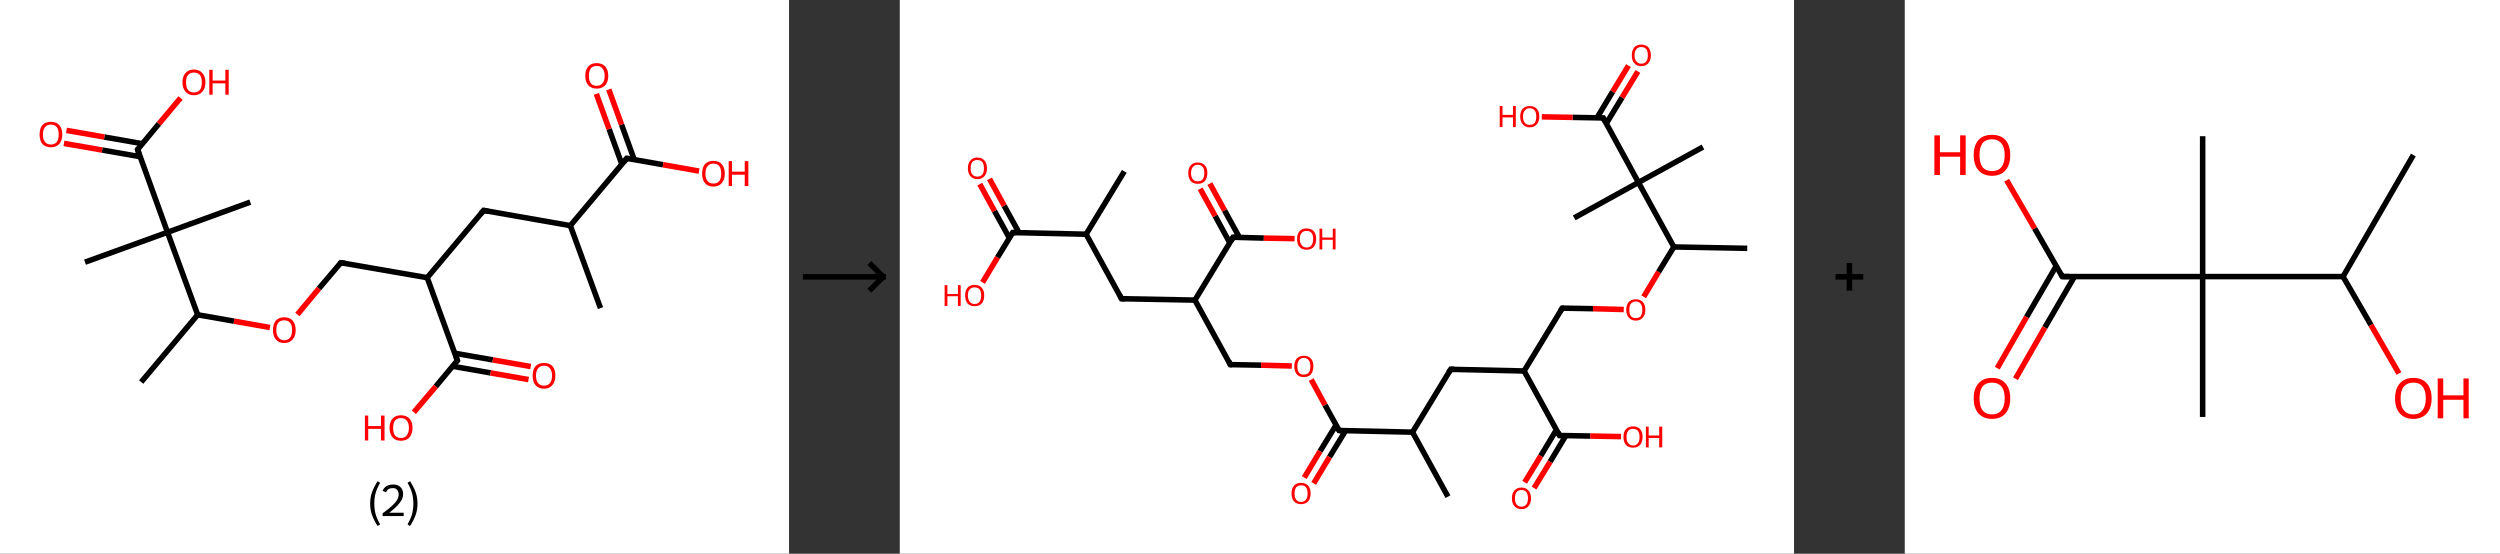 <?xml version='1.0' encoding='ASCII' standalone='yes'?>
<svg xmlns="http://www.w3.org/2000/svg" xmlns:xlink="http://www.w3.org/1999/xlink" version="1.1" width="903.0px" viewBox="0 0 903.0 200.0" height="200.0px">
  <rect x="0" y="0" width="903.0" height="200.0" fill="#333333" stroke="none"/>
  <g>
    <g transform="translate(0, 0) scale(1 1) "><!-- END OF HEADER -->
<rect style="opacity:1.0;fill:#FFFFFF;stroke:none" width="285.0" height="200.0" x="0.0" y="0.0"> </rect>
<path class="bond-0 atom-0 atom-1" d="M 216.9,111.3 L 206.0,81.5" style="fill:none;fill-rule:evenodd;stroke:#000000;stroke-width:2.0px;stroke-linecap:butt;stroke-linejoin:miter;stroke-opacity:1"/>
<path class="bond-1 atom-1 atom-2" d="M 206.0,81.5 L 174.7,76.0" style="fill:none;fill-rule:evenodd;stroke:#000000;stroke-width:2.0px;stroke-linecap:butt;stroke-linejoin:miter;stroke-opacity:1"/>
<path class="bond-2 atom-2 atom-3" d="M 174.7,76.0 L 154.3,100.3" style="fill:none;fill-rule:evenodd;stroke:#000000;stroke-width:2.0px;stroke-linecap:butt;stroke-linejoin:miter;stroke-opacity:1"/>
<path class="bond-3 atom-3 atom-4" d="M 154.3,100.3 L 123.1,94.9" style="fill:none;fill-rule:evenodd;stroke:#000000;stroke-width:2.0px;stroke-linecap:butt;stroke-linejoin:miter;stroke-opacity:1"/>
<path class="bond-4 atom-4 atom-5" d="M 123.1,94.9 L 115.2,104.2" style="fill:none;fill-rule:evenodd;stroke:#000000;stroke-width:2.0px;stroke-linecap:butt;stroke-linejoin:miter;stroke-opacity:1"/>
<path class="bond-4 atom-4 atom-5" d="M 115.2,104.2 L 107.4,113.6" style="fill:none;fill-rule:evenodd;stroke:#FF0000;stroke-width:2.0px;stroke-linecap:butt;stroke-linejoin:miter;stroke-opacity:1"/>
<path class="bond-5 atom-5 atom-6" d="M 97.5,118.3 L 84.5,116.0" style="fill:none;fill-rule:evenodd;stroke:#FF0000;stroke-width:2.0px;stroke-linecap:butt;stroke-linejoin:miter;stroke-opacity:1"/>
<path class="bond-5 atom-5 atom-6" d="M 84.5,116.0 L 71.4,113.7" style="fill:none;fill-rule:evenodd;stroke:#000000;stroke-width:2.0px;stroke-linecap:butt;stroke-linejoin:miter;stroke-opacity:1"/>
<path class="bond-6 atom-6 atom-7" d="M 71.4,113.7 L 51.0,138.0" style="fill:none;fill-rule:evenodd;stroke:#000000;stroke-width:2.0px;stroke-linecap:butt;stroke-linejoin:miter;stroke-opacity:1"/>
<path class="bond-7 atom-6 atom-8" d="M 71.4,113.7 L 60.5,83.9" style="fill:none;fill-rule:evenodd;stroke:#000000;stroke-width:2.0px;stroke-linecap:butt;stroke-linejoin:miter;stroke-opacity:1"/>
<path class="bond-8 atom-8 atom-9" d="M 60.5,83.9 L 90.4,73.0" style="fill:none;fill-rule:evenodd;stroke:#000000;stroke-width:2.0px;stroke-linecap:butt;stroke-linejoin:miter;stroke-opacity:1"/>
<path class="bond-9 atom-8 atom-10" d="M 60.5,83.9 L 30.7,94.7" style="fill:none;fill-rule:evenodd;stroke:#000000;stroke-width:2.0px;stroke-linecap:butt;stroke-linejoin:miter;stroke-opacity:1"/>
<path class="bond-10 atom-8 atom-11" d="M 60.5,83.9 L 49.7,54.0" style="fill:none;fill-rule:evenodd;stroke:#000000;stroke-width:2.0px;stroke-linecap:butt;stroke-linejoin:miter;stroke-opacity:1"/>
<path class="bond-11 atom-11 atom-12" d="M 51.4,51.9 L 37.7,49.5" style="fill:none;fill-rule:evenodd;stroke:#000000;stroke-width:2.0px;stroke-linecap:butt;stroke-linejoin:miter;stroke-opacity:1"/>
<path class="bond-11 atom-11 atom-12" d="M 37.7,49.5 L 24.0,47.1" style="fill:none;fill-rule:evenodd;stroke:#FF0000;stroke-width:2.0px;stroke-linecap:butt;stroke-linejoin:miter;stroke-opacity:1"/>
<path class="bond-11 atom-11 atom-12" d="M 50.6,56.6 L 36.9,54.2" style="fill:none;fill-rule:evenodd;stroke:#000000;stroke-width:2.0px;stroke-linecap:butt;stroke-linejoin:miter;stroke-opacity:1"/>
<path class="bond-11 atom-11 atom-12" d="M 36.9,54.2 L 23.1,51.8" style="fill:none;fill-rule:evenodd;stroke:#FF0000;stroke-width:2.0px;stroke-linecap:butt;stroke-linejoin:miter;stroke-opacity:1"/>
<path class="bond-12 atom-11 atom-13" d="M 49.7,54.0 L 57.4,44.7" style="fill:none;fill-rule:evenodd;stroke:#000000;stroke-width:2.0px;stroke-linecap:butt;stroke-linejoin:miter;stroke-opacity:1"/>
<path class="bond-12 atom-11 atom-13" d="M 57.4,44.7 L 65.2,35.4" style="fill:none;fill-rule:evenodd;stroke:#FF0000;stroke-width:2.0px;stroke-linecap:butt;stroke-linejoin:miter;stroke-opacity:1"/>
<path class="bond-13 atom-3 atom-14" d="M 154.3,100.3 L 165.2,130.2" style="fill:none;fill-rule:evenodd;stroke:#000000;stroke-width:2.0px;stroke-linecap:butt;stroke-linejoin:miter;stroke-opacity:1"/>
<path class="bond-14 atom-14 atom-15" d="M 163.5,132.3 L 177.2,134.7" style="fill:none;fill-rule:evenodd;stroke:#000000;stroke-width:2.0px;stroke-linecap:butt;stroke-linejoin:miter;stroke-opacity:1"/>
<path class="bond-14 atom-14 atom-15" d="M 177.2,134.7 L 190.9,137.1" style="fill:none;fill-rule:evenodd;stroke:#FF0000;stroke-width:2.0px;stroke-linecap:butt;stroke-linejoin:miter;stroke-opacity:1"/>
<path class="bond-14 atom-14 atom-15" d="M 164.3,127.6 L 178.0,130.0" style="fill:none;fill-rule:evenodd;stroke:#000000;stroke-width:2.0px;stroke-linecap:butt;stroke-linejoin:miter;stroke-opacity:1"/>
<path class="bond-14 atom-14 atom-15" d="M 178.0,130.0 L 191.7,132.4" style="fill:none;fill-rule:evenodd;stroke:#FF0000;stroke-width:2.0px;stroke-linecap:butt;stroke-linejoin:miter;stroke-opacity:1"/>
<path class="bond-15 atom-14 atom-16" d="M 165.2,130.2 L 157.4,139.6" style="fill:none;fill-rule:evenodd;stroke:#000000;stroke-width:2.0px;stroke-linecap:butt;stroke-linejoin:miter;stroke-opacity:1"/>
<path class="bond-15 atom-14 atom-16" d="M 157.4,139.6 L 149.5,148.9" style="fill:none;fill-rule:evenodd;stroke:#FF0000;stroke-width:2.0px;stroke-linecap:butt;stroke-linejoin:miter;stroke-opacity:1"/>
<path class="bond-16 atom-1 atom-17" d="M 206.0,81.5 L 226.4,57.2" style="fill:none;fill-rule:evenodd;stroke:#000000;stroke-width:2.0px;stroke-linecap:butt;stroke-linejoin:miter;stroke-opacity:1"/>
<path class="bond-17 atom-17 atom-18" d="M 229.1,57.7 L 224.5,45.0" style="fill:none;fill-rule:evenodd;stroke:#000000;stroke-width:2.0px;stroke-linecap:butt;stroke-linejoin:miter;stroke-opacity:1"/>
<path class="bond-17 atom-17 atom-18" d="M 224.5,45.0 L 219.9,32.3" style="fill:none;fill-rule:evenodd;stroke:#FF0000;stroke-width:2.0px;stroke-linecap:butt;stroke-linejoin:miter;stroke-opacity:1"/>
<path class="bond-17 atom-17 atom-18" d="M 224.6,59.3 L 220.0,46.6" style="fill:none;fill-rule:evenodd;stroke:#000000;stroke-width:2.0px;stroke-linecap:butt;stroke-linejoin:miter;stroke-opacity:1"/>
<path class="bond-17 atom-17 atom-18" d="M 220.0,46.6 L 215.4,33.9" style="fill:none;fill-rule:evenodd;stroke:#FF0000;stroke-width:2.0px;stroke-linecap:butt;stroke-linejoin:miter;stroke-opacity:1"/>
<path class="bond-18 atom-17 atom-19" d="M 226.4,57.2 L 239.5,59.5" style="fill:none;fill-rule:evenodd;stroke:#000000;stroke-width:2.0px;stroke-linecap:butt;stroke-linejoin:miter;stroke-opacity:1"/>
<path class="bond-18 atom-17 atom-19" d="M 239.5,59.5 L 252.5,61.8" style="fill:none;fill-rule:evenodd;stroke:#FF0000;stroke-width:2.0px;stroke-linecap:butt;stroke-linejoin:miter;stroke-opacity:1"/>
<path d="M 176.3,76.3 L 174.7,76.0 L 173.7,77.2" style="fill:none;stroke:#000000;stroke-width:2.0px;stroke-linecap:butt;stroke-linejoin:miter;stroke-opacity:1;"/>
<path d="M 124.6,95.1 L 123.1,94.9 L 122.7,95.3" style="fill:none;stroke:#000000;stroke-width:2.0px;stroke-linecap:butt;stroke-linejoin:miter;stroke-opacity:1;"/>
<path d="M 50.2,55.5 L 49.7,54.0 L 50.0,53.6" style="fill:none;stroke:#000000;stroke-width:2.0px;stroke-linecap:butt;stroke-linejoin:miter;stroke-opacity:1;"/>
<path d="M 164.7,128.7 L 165.2,130.2 L 164.8,130.6" style="fill:none;stroke:#000000;stroke-width:2.0px;stroke-linecap:butt;stroke-linejoin:miter;stroke-opacity:1;"/>
<path d="M 225.4,58.4 L 226.4,57.2 L 227.1,57.3" style="fill:none;stroke:#000000;stroke-width:2.0px;stroke-linecap:butt;stroke-linejoin:miter;stroke-opacity:1;"/>
<path class="atom-5" d="M 98.6 119.2 Q 98.6 117.1, 99.6 115.8 Q 100.7 114.6, 102.7 114.6 Q 104.7 114.6, 105.7 115.8 Q 106.8 117.1, 106.8 119.2 Q 106.8 121.4, 105.7 122.6 Q 104.6 123.9, 102.7 123.9 Q 100.7 123.9, 99.6 122.6 Q 98.6 121.4, 98.6 119.2 M 102.7 122.9 Q 104.0 122.9, 104.8 121.9 Q 105.5 121.0, 105.5 119.2 Q 105.5 117.4, 104.8 116.6 Q 104.0 115.7, 102.7 115.7 Q 101.3 115.7, 100.6 116.5 Q 99.8 117.4, 99.8 119.2 Q 99.8 121.0, 100.6 121.9 Q 101.3 122.9, 102.7 122.9 " fill="#FF0000"/>
<path class="atom-12" d="M 14.3 48.6 Q 14.3 46.4, 15.3 45.2 Q 16.4 44.0, 18.4 44.0 Q 20.4 44.0, 21.4 45.2 Q 22.5 46.4, 22.5 48.6 Q 22.5 50.7, 21.4 52.0 Q 20.3 53.2, 18.4 53.2 Q 16.4 53.2, 15.3 52.0 Q 14.3 50.8, 14.3 48.6 M 18.4 52.2 Q 19.7 52.2, 20.5 51.3 Q 21.2 50.4, 21.2 48.6 Q 21.2 46.8, 20.5 45.9 Q 19.7 45.0, 18.4 45.0 Q 17.0 45.0, 16.3 45.9 Q 15.5 46.8, 15.5 48.6 Q 15.5 50.4, 16.3 51.3 Q 17.0 52.2, 18.4 52.2 " fill="#FF0000"/>
<path class="atom-13" d="M 65.9 29.7 Q 65.9 27.6, 67.0 26.4 Q 68.1 25.1, 70.0 25.1 Q 72.0 25.1, 73.1 26.4 Q 74.2 27.6, 74.2 29.7 Q 74.2 31.9, 73.1 33.1 Q 72.0 34.4, 70.0 34.4 Q 68.1 34.4, 67.0 33.1 Q 65.9 31.9, 65.9 29.7 M 70.0 33.4 Q 71.4 33.4, 72.2 32.5 Q 72.9 31.5, 72.9 29.7 Q 72.9 28.0, 72.2 27.1 Q 71.4 26.2, 70.0 26.2 Q 68.7 26.2, 67.9 27.1 Q 67.2 27.9, 67.2 29.7 Q 67.2 31.5, 67.9 32.5 Q 68.7 33.4, 70.0 33.4 " fill="#FF0000"/>
<path class="atom-13" d="M 75.6 25.2 L 76.8 25.2 L 76.8 29.1 L 81.4 29.1 L 81.4 25.2 L 82.6 25.2 L 82.6 34.2 L 81.4 34.2 L 81.4 30.1 L 76.8 30.1 L 76.8 34.2 L 75.6 34.2 L 75.6 25.2 " fill="#FF0000"/>
<path class="atom-15" d="M 192.4 135.7 Q 192.4 133.5, 193.4 132.3 Q 194.5 131.1, 196.5 131.1 Q 198.5 131.1, 199.6 132.3 Q 200.6 133.5, 200.6 135.7 Q 200.6 137.9, 199.5 139.1 Q 198.5 140.4, 196.5 140.4 Q 194.5 140.4, 193.4 139.1 Q 192.4 137.9, 192.4 135.7 M 196.5 139.3 Q 197.9 139.3, 198.6 138.4 Q 199.4 137.5, 199.4 135.7 Q 199.4 133.9, 198.6 133.0 Q 197.9 132.1, 196.5 132.1 Q 195.1 132.1, 194.4 133.0 Q 193.6 133.9, 193.6 135.7 Q 193.6 137.5, 194.4 138.4 Q 195.1 139.3, 196.5 139.3 " fill="#FF0000"/>
<path class="atom-16" d="M 131.8 150.1 L 133.0 150.1 L 133.0 153.9 L 137.6 153.9 L 137.6 150.1 L 138.9 150.1 L 138.9 159.1 L 137.6 159.1 L 137.6 154.9 L 133.0 154.9 L 133.0 159.1 L 131.8 159.1 L 131.8 150.1 " fill="#FF0000"/>
<path class="atom-16" d="M 140.7 154.5 Q 140.7 152.4, 141.8 151.2 Q 142.8 150.0, 144.8 150.0 Q 146.8 150.0, 147.9 151.2 Q 149.0 152.4, 149.0 154.5 Q 149.0 156.7, 147.9 158.0 Q 146.8 159.2, 144.8 159.2 Q 142.8 159.2, 141.8 158.0 Q 140.7 156.7, 140.7 154.5 M 144.8 158.2 Q 146.2 158.2, 146.9 157.3 Q 147.7 156.3, 147.7 154.5 Q 147.7 152.8, 146.9 151.9 Q 146.2 151.0, 144.8 151.0 Q 143.5 151.0, 142.7 151.9 Q 142.0 152.8, 142.0 154.5 Q 142.0 156.4, 142.7 157.3 Q 143.5 158.2, 144.8 158.2 " fill="#FF0000"/>
<path class="atom-18" d="M 211.4 27.4 Q 211.4 25.2, 212.5 24.0 Q 213.5 22.8, 215.5 22.8 Q 217.5 22.8, 218.6 24.0 Q 219.7 25.2, 219.7 27.4 Q 219.7 29.6, 218.6 30.8 Q 217.5 32.0, 215.5 32.0 Q 213.6 32.0, 212.5 30.8 Q 211.4 29.6, 211.4 27.4 M 215.5 31.0 Q 216.9 31.0, 217.6 30.1 Q 218.4 29.2, 218.4 27.4 Q 218.4 25.6, 217.6 24.7 Q 216.9 23.8, 215.5 23.8 Q 214.2 23.8, 213.4 24.7 Q 212.7 25.6, 212.7 27.4 Q 212.7 29.2, 213.4 30.1 Q 214.2 31.0, 215.5 31.0 " fill="#FF0000"/>
<path class="atom-19" d="M 253.6 62.7 Q 253.6 60.5, 254.6 59.3 Q 255.7 58.1, 257.7 58.1 Q 259.7 58.1, 260.7 59.3 Q 261.8 60.5, 261.8 62.7 Q 261.8 64.9, 260.7 66.1 Q 259.7 67.4, 257.7 67.4 Q 255.7 67.4, 254.6 66.1 Q 253.6 64.9, 253.6 62.7 M 257.7 66.3 Q 259.1 66.3, 259.8 65.4 Q 260.5 64.5, 260.5 62.7 Q 260.5 60.9, 259.8 60.0 Q 259.1 59.1, 257.7 59.1 Q 256.3 59.1, 255.6 60.0 Q 254.8 60.9, 254.8 62.7 Q 254.8 64.5, 255.6 65.4 Q 256.3 66.3, 257.7 66.3 " fill="#FF0000"/>
<path class="atom-19" d="M 263.2 58.2 L 264.4 58.2 L 264.4 62.0 L 269.0 62.0 L 269.0 58.2 L 270.3 58.2 L 270.3 67.2 L 269.0 67.2 L 269.0 63.1 L 264.4 63.1 L 264.4 67.2 L 263.2 67.2 L 263.2 58.2 " fill="#FF0000"/>
<path class="legend" d="M 133.7 181.9 Q 133.7 179.6, 134.4 177.7 Q 135.1 175.8, 136.4 173.8 L 137.3 174.4 Q 136.2 176.3, 135.7 178.0 Q 135.2 179.7, 135.2 181.9 Q 135.2 184.0, 135.7 185.8 Q 136.2 187.5, 137.3 189.4 L 136.4 190.0 Q 135.1 188.0, 134.4 186.1 Q 133.7 184.2, 133.7 181.9 " fill="#000000"/>
<path class="legend" d="M 138.2 177.3 Q 138.6 176.2, 139.6 175.6 Q 140.6 175.0, 142.0 175.0 Q 143.7 175.0, 144.6 175.9 Q 145.6 176.8, 145.6 178.5 Q 145.6 180.2, 144.3 181.7 Q 143.1 183.3, 140.6 185.2 L 145.8 185.2 L 145.8 186.4 L 138.2 186.4 L 138.2 185.4 Q 140.3 183.9, 141.5 182.8 Q 142.8 181.6, 143.4 180.6 Q 144.0 179.6, 144.0 178.6 Q 144.0 177.5, 143.4 176.9 Q 142.9 176.3, 142.0 176.3 Q 141.0 176.3, 140.4 176.6 Q 139.8 177.0, 139.4 177.8 L 138.2 177.3 " fill="#000000"/>
<path class="legend" d="M 150.8 181.9 Q 150.8 184.2, 150.1 186.1 Q 149.4 188.0, 148.1 190.0 L 147.2 189.4 Q 148.3 187.5, 148.8 185.8 Q 149.3 184.0, 149.3 181.9 Q 149.3 179.7, 148.8 178.0 Q 148.3 176.3, 147.2 174.4 L 148.1 173.8 Q 149.4 175.8, 150.1 177.7 Q 150.8 179.6, 150.8 181.9 " fill="#000000"/>
</g>
    <g transform="translate(285.0, 0) scale(1 1) "><line x1="5" y1="100" x2="35" y2="100" style="stroke:rgb(0,0,0);stroke-width:2"/>
  <line x1="34" y1="100" x2="29" y2="95" style="stroke:rgb(0,0,0);stroke-width:2"/>
  <line x1="34" y1="100" x2="29" y2="105" style="stroke:rgb(0,0,0);stroke-width:2"/>
</g>
    <g transform="translate(325.0, 0) scale(1 1) "><!-- END OF HEADER -->
<rect style="opacity:1.0;fill:#FFFFFF;stroke:none" width="323.0" height="200.0" x="0.0" y="0.0"> </rect>
<path class="bond-0 atom-0 atom-1" d="M 81.1,61.9 L 67.3,84.6" style="fill:none;fill-rule:evenodd;stroke:#000000;stroke-width:2.0px;stroke-linecap:butt;stroke-linejoin:miter;stroke-opacity:1"/>
<path class="bond-1 atom-1 atom-2" d="M 67.3,84.6 L 80.1,107.9" style="fill:none;fill-rule:evenodd;stroke:#000000;stroke-width:2.0px;stroke-linecap:butt;stroke-linejoin:miter;stroke-opacity:1"/>
<path class="bond-2 atom-2 atom-3" d="M 80.1,107.9 L 106.6,108.4" style="fill:none;fill-rule:evenodd;stroke:#000000;stroke-width:2.0px;stroke-linecap:butt;stroke-linejoin:miter;stroke-opacity:1"/>
<path class="bond-3 atom-3 atom-4" d="M 106.6,108.4 L 119.4,131.7" style="fill:none;fill-rule:evenodd;stroke:#000000;stroke-width:2.0px;stroke-linecap:butt;stroke-linejoin:miter;stroke-opacity:1"/>
<path class="bond-4 atom-4 atom-5" d="M 119.4,131.7 L 130.5,131.9" style="fill:none;fill-rule:evenodd;stroke:#000000;stroke-width:2.0px;stroke-linecap:butt;stroke-linejoin:miter;stroke-opacity:1"/>
<path class="bond-4 atom-4 atom-5" d="M 130.5,131.9 L 141.6,132.2" style="fill:none;fill-rule:evenodd;stroke:#FF0000;stroke-width:2.0px;stroke-linecap:butt;stroke-linejoin:miter;stroke-opacity:1"/>
<path class="bond-5 atom-5 atom-6" d="M 148.6,137.1 L 153.6,146.3" style="fill:none;fill-rule:evenodd;stroke:#FF0000;stroke-width:2.0px;stroke-linecap:butt;stroke-linejoin:miter;stroke-opacity:1"/>
<path class="bond-5 atom-5 atom-6" d="M 153.6,146.3 L 158.7,155.5" style="fill:none;fill-rule:evenodd;stroke:#000000;stroke-width:2.0px;stroke-linecap:butt;stroke-linejoin:miter;stroke-opacity:1"/>
<path class="bond-6 atom-6 atom-7" d="M 157.6,153.5 L 151.8,163.0" style="fill:none;fill-rule:evenodd;stroke:#000000;stroke-width:2.0px;stroke-linecap:butt;stroke-linejoin:miter;stroke-opacity:1"/>
<path class="bond-6 atom-6 atom-7" d="M 151.8,163.0 L 146.1,172.5" style="fill:none;fill-rule:evenodd;stroke:#FF0000;stroke-width:2.0px;stroke-linecap:butt;stroke-linejoin:miter;stroke-opacity:1"/>
<path class="bond-6 atom-6 atom-7" d="M 161.0,155.6 L 155.2,165.1" style="fill:none;fill-rule:evenodd;stroke:#000000;stroke-width:2.0px;stroke-linecap:butt;stroke-linejoin:miter;stroke-opacity:1"/>
<path class="bond-6 atom-6 atom-7" d="M 155.2,165.1 L 149.5,174.6" style="fill:none;fill-rule:evenodd;stroke:#FF0000;stroke-width:2.0px;stroke-linecap:butt;stroke-linejoin:miter;stroke-opacity:1"/>
<path class="bond-7 atom-6 atom-8" d="M 158.7,155.5 L 185.2,156.1" style="fill:none;fill-rule:evenodd;stroke:#000000;stroke-width:2.0px;stroke-linecap:butt;stroke-linejoin:miter;stroke-opacity:1"/>
<path class="bond-8 atom-8 atom-9" d="M 185.2,156.1 L 198.0,179.4" style="fill:none;fill-rule:evenodd;stroke:#000000;stroke-width:2.0px;stroke-linecap:butt;stroke-linejoin:miter;stroke-opacity:1"/>
<path class="bond-9 atom-8 atom-10" d="M 185.2,156.1 L 199.0,133.4" style="fill:none;fill-rule:evenodd;stroke:#000000;stroke-width:2.0px;stroke-linecap:butt;stroke-linejoin:miter;stroke-opacity:1"/>
<path class="bond-10 atom-10 atom-11" d="M 199.0,133.4 L 225.5,134.0" style="fill:none;fill-rule:evenodd;stroke:#000000;stroke-width:2.0px;stroke-linecap:butt;stroke-linejoin:miter;stroke-opacity:1"/>
<path class="bond-11 atom-11 atom-12" d="M 225.5,134.0 L 239.3,111.3" style="fill:none;fill-rule:evenodd;stroke:#000000;stroke-width:2.0px;stroke-linecap:butt;stroke-linejoin:miter;stroke-opacity:1"/>
<path class="bond-12 atom-12 atom-13" d="M 239.3,111.3 L 250.4,111.5" style="fill:none;fill-rule:evenodd;stroke:#000000;stroke-width:2.0px;stroke-linecap:butt;stroke-linejoin:miter;stroke-opacity:1"/>
<path class="bond-12 atom-12 atom-13" d="M 250.4,111.5 L 261.5,111.8" style="fill:none;fill-rule:evenodd;stroke:#FF0000;stroke-width:2.0px;stroke-linecap:butt;stroke-linejoin:miter;stroke-opacity:1"/>
<path class="bond-13 atom-13 atom-14" d="M 268.7,107.2 L 274.1,98.2" style="fill:none;fill-rule:evenodd;stroke:#FF0000;stroke-width:2.0px;stroke-linecap:butt;stroke-linejoin:miter;stroke-opacity:1"/>
<path class="bond-13 atom-13 atom-14" d="M 274.1,98.2 L 279.6,89.2" style="fill:none;fill-rule:evenodd;stroke:#000000;stroke-width:2.0px;stroke-linecap:butt;stroke-linejoin:miter;stroke-opacity:1"/>
<path class="bond-14 atom-14 atom-15" d="M 279.6,89.2 L 306.1,89.7" style="fill:none;fill-rule:evenodd;stroke:#000000;stroke-width:2.0px;stroke-linecap:butt;stroke-linejoin:miter;stroke-opacity:1"/>
<path class="bond-15 atom-14 atom-16" d="M 279.6,89.2 L 266.8,65.9" style="fill:none;fill-rule:evenodd;stroke:#000000;stroke-width:2.0px;stroke-linecap:butt;stroke-linejoin:miter;stroke-opacity:1"/>
<path class="bond-16 atom-16 atom-17" d="M 266.8,65.9 L 243.6,78.7" style="fill:none;fill-rule:evenodd;stroke:#000000;stroke-width:2.0px;stroke-linecap:butt;stroke-linejoin:miter;stroke-opacity:1"/>
<path class="bond-17 atom-16 atom-18" d="M 266.8,65.9 L 290.1,53.1" style="fill:none;fill-rule:evenodd;stroke:#000000;stroke-width:2.0px;stroke-linecap:butt;stroke-linejoin:miter;stroke-opacity:1"/>
<path class="bond-18 atom-16 atom-19" d="M 266.8,65.9 L 254.1,42.6" style="fill:none;fill-rule:evenodd;stroke:#000000;stroke-width:2.0px;stroke-linecap:butt;stroke-linejoin:miter;stroke-opacity:1"/>
<path class="bond-19 atom-19 atom-20" d="M 255.2,44.6 L 260.9,35.2" style="fill:none;fill-rule:evenodd;stroke:#000000;stroke-width:2.0px;stroke-linecap:butt;stroke-linejoin:miter;stroke-opacity:1"/>
<path class="bond-19 atom-19 atom-20" d="M 260.9,35.2 L 266.6,25.8" style="fill:none;fill-rule:evenodd;stroke:#FF0000;stroke-width:2.0px;stroke-linecap:butt;stroke-linejoin:miter;stroke-opacity:1"/>
<path class="bond-19 atom-19 atom-20" d="M 251.8,42.6 L 257.5,33.1" style="fill:none;fill-rule:evenodd;stroke:#000000;stroke-width:2.0px;stroke-linecap:butt;stroke-linejoin:miter;stroke-opacity:1"/>
<path class="bond-19 atom-19 atom-20" d="M 257.5,33.1 L 263.2,23.7" style="fill:none;fill-rule:evenodd;stroke:#FF0000;stroke-width:2.0px;stroke-linecap:butt;stroke-linejoin:miter;stroke-opacity:1"/>
<path class="bond-20 atom-19 atom-21" d="M 254.1,42.6 L 243.0,42.4" style="fill:none;fill-rule:evenodd;stroke:#000000;stroke-width:2.0px;stroke-linecap:butt;stroke-linejoin:miter;stroke-opacity:1"/>
<path class="bond-20 atom-19 atom-21" d="M 243.0,42.4 L 231.9,42.2" style="fill:none;fill-rule:evenodd;stroke:#FF0000;stroke-width:2.0px;stroke-linecap:butt;stroke-linejoin:miter;stroke-opacity:1"/>
<path class="bond-21 atom-11 atom-22" d="M 225.5,134.0 L 238.3,157.3" style="fill:none;fill-rule:evenodd;stroke:#000000;stroke-width:2.0px;stroke-linecap:butt;stroke-linejoin:miter;stroke-opacity:1"/>
<path class="bond-22 atom-22 atom-23" d="M 237.2,155.2 L 231.5,164.7" style="fill:none;fill-rule:evenodd;stroke:#000000;stroke-width:2.0px;stroke-linecap:butt;stroke-linejoin:miter;stroke-opacity:1"/>
<path class="bond-22 atom-22 atom-23" d="M 231.5,164.7 L 225.7,174.2" style="fill:none;fill-rule:evenodd;stroke:#FF0000;stroke-width:2.0px;stroke-linecap:butt;stroke-linejoin:miter;stroke-opacity:1"/>
<path class="bond-22 atom-22 atom-23" d="M 240.6,157.3 L 234.9,166.8" style="fill:none;fill-rule:evenodd;stroke:#000000;stroke-width:2.0px;stroke-linecap:butt;stroke-linejoin:miter;stroke-opacity:1"/>
<path class="bond-22 atom-22 atom-23" d="M 234.9,166.8 L 229.1,176.3" style="fill:none;fill-rule:evenodd;stroke:#FF0000;stroke-width:2.0px;stroke-linecap:butt;stroke-linejoin:miter;stroke-opacity:1"/>
<path class="bond-23 atom-22 atom-24" d="M 238.3,157.3 L 249.4,157.5" style="fill:none;fill-rule:evenodd;stroke:#000000;stroke-width:2.0px;stroke-linecap:butt;stroke-linejoin:miter;stroke-opacity:1"/>
<path class="bond-23 atom-22 atom-24" d="M 249.4,157.5 L 260.5,157.7" style="fill:none;fill-rule:evenodd;stroke:#FF0000;stroke-width:2.0px;stroke-linecap:butt;stroke-linejoin:miter;stroke-opacity:1"/>
<path class="bond-24 atom-3 atom-25" d="M 106.6,108.4 L 120.4,85.7" style="fill:none;fill-rule:evenodd;stroke:#000000;stroke-width:2.0px;stroke-linecap:butt;stroke-linejoin:miter;stroke-opacity:1"/>
<path class="bond-25 atom-25 atom-26" d="M 122.7,85.8 L 117.3,76.0" style="fill:none;fill-rule:evenodd;stroke:#000000;stroke-width:2.0px;stroke-linecap:butt;stroke-linejoin:miter;stroke-opacity:1"/>
<path class="bond-25 atom-25 atom-26" d="M 117.3,76.0 L 112.0,66.3" style="fill:none;fill-rule:evenodd;stroke:#FF0000;stroke-width:2.0px;stroke-linecap:butt;stroke-linejoin:miter;stroke-opacity:1"/>
<path class="bond-25 atom-25 atom-26" d="M 119.2,87.7 L 113.9,78.0" style="fill:none;fill-rule:evenodd;stroke:#000000;stroke-width:2.0px;stroke-linecap:butt;stroke-linejoin:miter;stroke-opacity:1"/>
<path class="bond-25 atom-25 atom-26" d="M 113.9,78.0 L 108.5,68.2" style="fill:none;fill-rule:evenodd;stroke:#FF0000;stroke-width:2.0px;stroke-linecap:butt;stroke-linejoin:miter;stroke-opacity:1"/>
<path class="bond-26 atom-25 atom-27" d="M 120.4,85.7 L 131.5,86.0" style="fill:none;fill-rule:evenodd;stroke:#000000;stroke-width:2.0px;stroke-linecap:butt;stroke-linejoin:miter;stroke-opacity:1"/>
<path class="bond-26 atom-25 atom-27" d="M 131.5,86.0 L 142.6,86.2" style="fill:none;fill-rule:evenodd;stroke:#FF0000;stroke-width:2.0px;stroke-linecap:butt;stroke-linejoin:miter;stroke-opacity:1"/>
<path class="bond-27 atom-1 atom-28" d="M 67.3,84.6 L 40.8,84.0" style="fill:none;fill-rule:evenodd;stroke:#000000;stroke-width:2.0px;stroke-linecap:butt;stroke-linejoin:miter;stroke-opacity:1"/>
<path class="bond-28 atom-28 atom-29" d="M 43.1,84.1 L 37.7,74.3" style="fill:none;fill-rule:evenodd;stroke:#000000;stroke-width:2.0px;stroke-linecap:butt;stroke-linejoin:miter;stroke-opacity:1"/>
<path class="bond-28 atom-28 atom-29" d="M 37.7,74.3 L 32.4,64.6" style="fill:none;fill-rule:evenodd;stroke:#FF0000;stroke-width:2.0px;stroke-linecap:butt;stroke-linejoin:miter;stroke-opacity:1"/>
<path class="bond-28 atom-28 atom-29" d="M 39.6,86.0 L 34.2,76.2" style="fill:none;fill-rule:evenodd;stroke:#000000;stroke-width:2.0px;stroke-linecap:butt;stroke-linejoin:miter;stroke-opacity:1"/>
<path class="bond-28 atom-28 atom-29" d="M 34.2,76.2 L 28.9,66.5" style="fill:none;fill-rule:evenodd;stroke:#FF0000;stroke-width:2.0px;stroke-linecap:butt;stroke-linejoin:miter;stroke-opacity:1"/>
<path class="bond-29 atom-28 atom-30" d="M 40.8,84.0 L 35.3,93.0" style="fill:none;fill-rule:evenodd;stroke:#000000;stroke-width:2.0px;stroke-linecap:butt;stroke-linejoin:miter;stroke-opacity:1"/>
<path class="bond-29 atom-28 atom-30" d="M 35.3,93.0 L 29.9,102.0" style="fill:none;fill-rule:evenodd;stroke:#FF0000;stroke-width:2.0px;stroke-linecap:butt;stroke-linejoin:miter;stroke-opacity:1"/>
<path d="M 79.5,106.7 L 80.1,107.9 L 81.4,107.9" style="fill:none;stroke:#000000;stroke-width:2.0px;stroke-linecap:butt;stroke-linejoin:miter;stroke-opacity:1;"/>
<path d="M 118.8,130.5 L 119.4,131.7 L 120.0,131.7" style="fill:none;stroke:#000000;stroke-width:2.0px;stroke-linecap:butt;stroke-linejoin:miter;stroke-opacity:1;"/>
<path d="M 158.5,155.1 L 158.7,155.5 L 160.0,155.6" style="fill:none;stroke:#000000;stroke-width:2.0px;stroke-linecap:butt;stroke-linejoin:miter;stroke-opacity:1;"/>
<path d="M 198.3,134.5 L 199.0,133.4 L 200.3,133.4" style="fill:none;stroke:#000000;stroke-width:2.0px;stroke-linecap:butt;stroke-linejoin:miter;stroke-opacity:1;"/>
<path d="M 238.6,112.4 L 239.3,111.3 L 239.9,111.3" style="fill:none;stroke:#000000;stroke-width:2.0px;stroke-linecap:butt;stroke-linejoin:miter;stroke-opacity:1;"/>
<path d="M 254.7,43.8 L 254.1,42.6 L 253.5,42.6" style="fill:none;stroke:#000000;stroke-width:2.0px;stroke-linecap:butt;stroke-linejoin:miter;stroke-opacity:1;"/>
<path d="M 237.7,156.1 L 238.3,157.3 L 238.9,157.3" style="fill:none;stroke:#000000;stroke-width:2.0px;stroke-linecap:butt;stroke-linejoin:miter;stroke-opacity:1;"/>
<path d="M 119.7,86.9 L 120.4,85.7 L 121.0,85.7" style="fill:none;stroke:#000000;stroke-width:2.0px;stroke-linecap:butt;stroke-linejoin:miter;stroke-opacity:1;"/>
<path d="M 42.1,84.0 L 40.8,84.0 L 40.5,84.5" style="fill:none;stroke:#000000;stroke-width:2.0px;stroke-linecap:butt;stroke-linejoin:miter;stroke-opacity:1;"/>
<path class="atom-5" d="M 142.5 132.3 Q 142.5 130.5, 143.4 129.5 Q 144.3 128.5, 145.9 128.5 Q 147.6 128.5, 148.5 129.5 Q 149.4 130.5, 149.4 132.3 Q 149.4 134.1, 148.5 135.2 Q 147.6 136.2, 145.9 136.2 Q 144.3 136.2, 143.4 135.2 Q 142.5 134.1, 142.5 132.3 M 145.9 135.3 Q 147.1 135.3, 147.7 134.6 Q 148.3 133.8, 148.3 132.3 Q 148.3 130.8, 147.7 130.1 Q 147.1 129.3, 145.9 129.3 Q 144.8 129.3, 144.2 130.1 Q 143.6 130.8, 143.6 132.3 Q 143.6 133.8, 144.2 134.6 Q 144.8 135.3, 145.9 135.3 " fill="#FF0000"/>
<path class="atom-7" d="M 141.5 178.2 Q 141.5 176.4, 142.4 175.4 Q 143.3 174.4, 144.9 174.4 Q 146.6 174.4, 147.5 175.4 Q 148.4 176.4, 148.4 178.2 Q 148.4 180.1, 147.5 181.1 Q 146.6 182.1, 144.9 182.1 Q 143.3 182.1, 142.4 181.1 Q 141.5 180.1, 141.5 178.2 M 144.9 181.3 Q 146.1 181.3, 146.7 180.5 Q 147.3 179.8, 147.3 178.2 Q 147.3 176.8, 146.7 176.0 Q 146.1 175.3, 144.9 175.3 Q 143.8 175.3, 143.2 176.0 Q 142.6 176.8, 142.6 178.2 Q 142.6 179.8, 143.2 180.5 Q 143.8 181.3, 144.9 181.3 " fill="#FF0000"/>
<path class="atom-13" d="M 262.4 111.9 Q 262.4 110.1, 263.3 109.1 Q 264.2 108.1, 265.8 108.1 Q 267.5 108.1, 268.4 109.1 Q 269.3 110.1, 269.3 111.9 Q 269.3 113.7, 268.4 114.7 Q 267.5 115.8, 265.8 115.8 Q 264.2 115.8, 263.3 114.7 Q 262.4 113.7, 262.4 111.9 M 265.8 114.9 Q 267.0 114.9, 267.6 114.2 Q 268.2 113.4, 268.2 111.9 Q 268.2 110.4, 267.6 109.7 Q 267.0 108.9, 265.8 108.9 Q 264.7 108.9, 264.1 109.7 Q 263.5 110.4, 263.5 111.9 Q 263.5 113.4, 264.1 114.2 Q 264.7 114.9, 265.8 114.9 " fill="#FF0000"/>
<path class="atom-20" d="M 264.4 20.0 Q 264.4 18.2, 265.3 17.1 Q 266.2 16.1, 267.8 16.1 Q 269.5 16.1, 270.4 17.1 Q 271.3 18.2, 271.3 20.0 Q 271.3 21.8, 270.4 22.8 Q 269.5 23.9, 267.8 23.9 Q 266.2 23.9, 265.3 22.8 Q 264.4 21.8, 264.4 20.0 M 267.8 23.0 Q 269.0 23.0, 269.6 22.2 Q 270.2 21.5, 270.2 20.0 Q 270.2 18.5, 269.6 17.7 Q 269.0 17.0, 267.8 17.0 Q 266.7 17.0, 266.1 17.7 Q 265.4 18.5, 265.4 20.0 Q 265.4 21.5, 266.1 22.2 Q 266.7 23.0, 267.8 23.0 " fill="#FF0000"/>
<path class="atom-21" d="M 216.7 38.3 L 217.7 38.3 L 217.7 41.5 L 221.5 41.5 L 221.5 38.3 L 222.5 38.3 L 222.5 45.9 L 221.5 45.9 L 221.5 42.4 L 217.7 42.4 L 217.7 45.9 L 216.7 45.9 L 216.7 38.3 " fill="#FF0000"/>
<path class="atom-21" d="M 224.1 42.1 Q 224.1 40.3, 225.0 39.3 Q 225.9 38.3, 227.5 38.3 Q 229.2 38.3, 230.1 39.3 Q 231.0 40.3, 231.0 42.1 Q 231.0 43.9, 230.1 44.9 Q 229.2 46.0, 227.5 46.0 Q 225.9 46.0, 225.0 44.9 Q 224.1 43.9, 224.1 42.1 M 227.5 45.1 Q 228.7 45.1, 229.3 44.4 Q 229.9 43.6, 229.9 42.1 Q 229.9 40.6, 229.3 39.9 Q 228.7 39.1, 227.5 39.1 Q 226.4 39.1, 225.8 39.9 Q 225.1 40.6, 225.1 42.1 Q 225.1 43.6, 225.8 44.4 Q 226.4 45.1, 227.5 45.1 " fill="#FF0000"/>
<path class="atom-23" d="M 221.1 180.0 Q 221.1 178.2, 222.0 177.2 Q 222.9 176.1, 224.6 176.1 Q 226.2 176.1, 227.1 177.2 Q 228.0 178.2, 228.0 180.0 Q 228.0 181.8, 227.1 182.8 Q 226.2 183.9, 224.6 183.9 Q 222.9 183.9, 222.0 182.8 Q 221.1 181.8, 221.1 180.0 M 224.6 183.0 Q 225.7 183.0, 226.3 182.2 Q 226.9 181.5, 226.9 180.0 Q 226.9 178.5, 226.3 177.7 Q 225.7 177.0, 224.6 177.0 Q 223.4 177.0, 222.8 177.7 Q 222.2 178.5, 222.2 180.0 Q 222.2 181.5, 222.8 182.2 Q 223.4 183.0, 224.6 183.0 " fill="#FF0000"/>
<path class="atom-24" d="M 261.4 157.8 Q 261.4 156.0, 262.3 155.0 Q 263.2 154.0, 264.9 154.0 Q 266.5 154.0, 267.4 155.0 Q 268.3 156.0, 268.3 157.8 Q 268.3 159.7, 267.4 160.7 Q 266.5 161.7, 264.9 161.7 Q 263.2 161.7, 262.3 160.7 Q 261.4 159.7, 261.4 157.8 M 264.9 160.9 Q 266.0 160.9, 266.6 160.1 Q 267.2 159.4, 267.2 157.8 Q 267.2 156.4, 266.6 155.6 Q 266.0 154.9, 264.9 154.9 Q 263.7 154.9, 263.1 155.6 Q 262.5 156.4, 262.5 157.8 Q 262.5 159.4, 263.1 160.1 Q 263.7 160.9, 264.9 160.9 " fill="#FF0000"/>
<path class="atom-24" d="M 269.5 154.1 L 270.5 154.1 L 270.5 157.3 L 274.3 157.3 L 274.3 154.1 L 275.4 154.1 L 275.4 161.6 L 274.3 161.6 L 274.3 158.2 L 270.5 158.2 L 270.5 161.6 L 269.5 161.6 L 269.5 154.1 " fill="#FF0000"/>
<path class="atom-26" d="M 104.2 62.5 Q 104.2 60.7, 105.1 59.7 Q 106.0 58.7, 107.6 58.7 Q 109.3 58.7, 110.2 59.7 Q 111.1 60.7, 111.1 62.5 Q 111.1 64.3, 110.2 65.4 Q 109.3 66.4, 107.6 66.4 Q 106.0 66.4, 105.1 65.4 Q 104.2 64.3, 104.2 62.5 M 107.6 65.5 Q 108.8 65.5, 109.4 64.8 Q 110.0 64.0, 110.0 62.5 Q 110.0 61.0, 109.4 60.3 Q 108.8 59.5, 107.6 59.5 Q 106.5 59.5, 105.9 60.3 Q 105.2 61.0, 105.2 62.5 Q 105.2 64.0, 105.9 64.8 Q 106.5 65.5, 107.6 65.5 " fill="#FF0000"/>
<path class="atom-27" d="M 143.5 86.3 Q 143.5 84.5, 144.4 83.5 Q 145.3 82.5, 146.9 82.5 Q 148.6 82.5, 149.5 83.5 Q 150.4 84.5, 150.4 86.3 Q 150.4 88.2, 149.5 89.2 Q 148.6 90.2, 146.9 90.2 Q 145.3 90.2, 144.4 89.2 Q 143.5 88.2, 143.5 86.3 M 146.9 89.4 Q 148.1 89.4, 148.7 88.6 Q 149.3 87.8, 149.3 86.3 Q 149.3 84.8, 148.7 84.1 Q 148.1 83.4, 146.9 83.4 Q 145.8 83.4, 145.2 84.1 Q 144.5 84.8, 144.5 86.3 Q 144.5 87.8, 145.2 88.6 Q 145.8 89.4, 146.9 89.4 " fill="#FF0000"/>
<path class="atom-27" d="M 151.6 82.6 L 152.6 82.6 L 152.6 85.8 L 156.4 85.8 L 156.4 82.6 L 157.4 82.6 L 157.4 90.1 L 156.4 90.1 L 156.4 86.6 L 152.6 86.6 L 152.6 90.1 L 151.6 90.1 L 151.6 82.6 " fill="#FF0000"/>
<path class="atom-29" d="M 24.6 60.8 Q 24.6 59.0, 25.5 58.0 Q 26.3 56.9, 28.0 56.9 Q 29.7 56.9, 30.6 58.0 Q 31.5 59.0, 31.5 60.8 Q 31.5 62.6, 30.6 63.6 Q 29.7 64.7, 28.0 64.7 Q 26.4 64.7, 25.5 63.6 Q 24.6 62.6, 24.6 60.8 M 28.0 63.8 Q 29.2 63.8, 29.8 63.0 Q 30.4 62.3, 30.4 60.8 Q 30.4 59.3, 29.8 58.5 Q 29.2 57.8, 28.0 57.8 Q 26.9 57.8, 26.2 58.5 Q 25.6 59.3, 25.6 60.8 Q 25.6 62.3, 26.2 63.0 Q 26.9 63.8, 28.0 63.8 " fill="#FF0000"/>
<path class="atom-30" d="M 16.2 103.0 L 17.2 103.0 L 17.2 106.2 L 21.0 106.2 L 21.0 103.0 L 22.0 103.0 L 22.0 110.5 L 21.0 110.5 L 21.0 107.0 L 17.2 107.0 L 17.2 110.5 L 16.2 110.5 L 16.2 103.0 " fill="#FF0000"/>
<path class="atom-30" d="M 23.6 106.7 Q 23.6 104.9, 24.5 103.9 Q 25.4 102.9, 27.0 102.9 Q 28.7 102.9, 29.6 103.9 Q 30.5 104.9, 30.5 106.7 Q 30.5 108.6, 29.6 109.6 Q 28.7 110.6, 27.0 110.6 Q 25.4 110.6, 24.5 109.6 Q 23.6 108.6, 23.6 106.7 M 27.0 109.8 Q 28.2 109.8, 28.8 109.0 Q 29.4 108.2, 29.4 106.7 Q 29.4 105.3, 28.8 104.5 Q 28.2 103.8, 27.0 103.8 Q 25.9 103.8, 25.3 104.5 Q 24.6 105.2, 24.6 106.7 Q 24.6 108.2, 25.3 109.0 Q 25.9 109.8, 27.0 109.8 " fill="#FF0000"/>
</g>
    <g transform="translate(648.0, 0) scale(1 1) "><line x1="15" y1="100" x2="25" y2="100" style="stroke:rgb(0,0,0);stroke-width:2"/>
  <line x1="20" y1="95" x2="20" y2="105" style="stroke:rgb(0,0,0);stroke-width:2"/>
</g>
    <g transform="translate(688.0, 0) scale(1 1) "><!-- END OF HEADER -->
<rect style="opacity:1.0;fill:#FFFFFF;stroke:none" width="215.0" height="200.0" x="0.0" y="0.0"> </rect>
<path class="bond-0 atom-0 atom-1" d="M 183.7,56.0 L 158.3,99.9" style="fill:none;fill-rule:evenodd;stroke:#000000;stroke-width:2.0px;stroke-linecap:butt;stroke-linejoin:miter;stroke-opacity:1"/>
<path class="bond-1 atom-1 atom-2" d="M 158.3,99.9 L 168.4,117.4" style="fill:none;fill-rule:evenodd;stroke:#000000;stroke-width:2.0px;stroke-linecap:butt;stroke-linejoin:miter;stroke-opacity:1"/>
<path class="bond-1 atom-1 atom-2" d="M 168.4,117.4 L 178.5,134.9" style="fill:none;fill-rule:evenodd;stroke:#FF0000;stroke-width:2.0px;stroke-linecap:butt;stroke-linejoin:miter;stroke-opacity:1"/>
<path class="bond-2 atom-1 atom-3" d="M 158.3,99.9 L 107.6,99.9" style="fill:none;fill-rule:evenodd;stroke:#000000;stroke-width:2.0px;stroke-linecap:butt;stroke-linejoin:miter;stroke-opacity:1"/>
<path class="bond-3 atom-3 atom-4" d="M 107.6,99.9 L 107.6,49.2" style="fill:none;fill-rule:evenodd;stroke:#000000;stroke-width:2.0px;stroke-linecap:butt;stroke-linejoin:miter;stroke-opacity:1"/>
<path class="bond-4 atom-3 atom-5" d="M 107.6,99.9 L 107.6,150.6" style="fill:none;fill-rule:evenodd;stroke:#000000;stroke-width:2.0px;stroke-linecap:butt;stroke-linejoin:miter;stroke-opacity:1"/>
<path class="bond-5 atom-3 atom-6" d="M 107.6,99.9 L 56.9,99.9" style="fill:none;fill-rule:evenodd;stroke:#000000;stroke-width:2.0px;stroke-linecap:butt;stroke-linejoin:miter;stroke-opacity:1"/>
<path class="bond-6 atom-6 atom-7" d="M 54.7,96.1 L 44.0,114.5" style="fill:none;fill-rule:evenodd;stroke:#000000;stroke-width:2.0px;stroke-linecap:butt;stroke-linejoin:miter;stroke-opacity:1"/>
<path class="bond-6 atom-6 atom-7" d="M 44.0,114.5 L 33.4,133.0" style="fill:none;fill-rule:evenodd;stroke:#FF0000;stroke-width:2.0px;stroke-linecap:butt;stroke-linejoin:miter;stroke-opacity:1"/>
<path class="bond-6 atom-6 atom-7" d="M 61.3,99.9 L 50.6,118.3" style="fill:none;fill-rule:evenodd;stroke:#000000;stroke-width:2.0px;stroke-linecap:butt;stroke-linejoin:miter;stroke-opacity:1"/>
<path class="bond-6 atom-6 atom-7" d="M 50.6,118.3 L 40.0,136.8" style="fill:none;fill-rule:evenodd;stroke:#FF0000;stroke-width:2.0px;stroke-linecap:butt;stroke-linejoin:miter;stroke-opacity:1"/>
<path class="bond-7 atom-6 atom-8" d="M 56.9,99.9 L 46.9,82.5" style="fill:none;fill-rule:evenodd;stroke:#000000;stroke-width:2.0px;stroke-linecap:butt;stroke-linejoin:miter;stroke-opacity:1"/>
<path class="bond-7 atom-6 atom-8" d="M 46.9,82.5 L 36.8,65.1" style="fill:none;fill-rule:evenodd;stroke:#FF0000;stroke-width:2.0px;stroke-linecap:butt;stroke-linejoin:miter;stroke-opacity:1"/>
<path d="M 59.4,99.9 L 56.9,99.9 L 56.4,99.0" style="fill:none;stroke:#000000;stroke-width:2.0px;stroke-linecap:butt;stroke-linejoin:miter;stroke-opacity:1;"/>
<path class="atom-2" d="M 177.1 143.9 Q 177.1 140.4, 178.8 138.5 Q 180.5 136.5, 183.7 136.5 Q 186.9 136.5, 188.6 138.5 Q 190.3 140.4, 190.3 143.9 Q 190.3 147.3, 188.6 149.3 Q 186.8 151.3, 183.7 151.3 Q 180.5 151.3, 178.8 149.3 Q 177.1 147.4, 177.1 143.9 M 183.7 149.7 Q 185.9 149.7, 187.0 148.2 Q 188.2 146.7, 188.2 143.9 Q 188.2 141.0, 187.0 139.6 Q 185.9 138.2, 183.7 138.2 Q 181.5 138.2, 180.3 139.6 Q 179.1 141.0, 179.1 143.9 Q 179.1 146.8, 180.3 148.2 Q 181.5 149.7, 183.7 149.7 " fill="#FF0000"/>
<path class="atom-2" d="M 192.5 136.7 L 194.5 136.7 L 194.5 142.8 L 201.8 142.8 L 201.8 136.7 L 203.7 136.7 L 203.7 151.1 L 201.8 151.1 L 201.8 144.4 L 194.5 144.4 L 194.5 151.1 L 192.5 151.1 L 192.5 136.7 " fill="#FF0000"/>
<path class="atom-7" d="M 24.9 143.9 Q 24.9 140.4, 26.6 138.5 Q 28.3 136.5, 31.5 136.5 Q 34.7 136.5, 36.4 138.5 Q 38.1 140.4, 38.1 143.9 Q 38.1 147.3, 36.4 149.3 Q 34.7 151.3, 31.5 151.3 Q 28.4 151.3, 26.6 149.3 Q 24.9 147.4, 24.9 143.9 M 31.5 149.7 Q 33.7 149.7, 34.9 148.2 Q 36.1 146.7, 36.1 143.9 Q 36.1 141.0, 34.9 139.6 Q 33.7 138.2, 31.5 138.2 Q 29.3 138.2, 28.1 139.6 Q 27.0 141.0, 27.0 143.9 Q 27.0 146.8, 28.1 148.2 Q 29.3 149.7, 31.5 149.7 " fill="#FF0000"/>
<path class="atom-8" d="M 10.7 48.9 L 12.7 48.9 L 12.7 55.0 L 20.0 55.0 L 20.0 48.9 L 22.0 48.9 L 22.0 63.2 L 20.0 63.2 L 20.0 56.6 L 12.7 56.6 L 12.7 63.2 L 10.7 63.2 L 10.7 48.9 " fill="#FF0000"/>
<path class="atom-8" d="M 24.9 56.0 Q 24.9 52.6, 26.6 50.6 Q 28.3 48.7, 31.5 48.7 Q 34.7 48.7, 36.4 50.6 Q 38.1 52.6, 38.1 56.0 Q 38.1 59.5, 36.4 61.5 Q 34.7 63.5, 31.5 63.5 Q 28.4 63.5, 26.6 61.5 Q 24.9 59.5, 24.9 56.0 M 31.5 61.8 Q 33.7 61.8, 34.9 60.4 Q 36.1 58.9, 36.1 56.0 Q 36.1 53.2, 34.9 51.8 Q 33.7 50.3, 31.5 50.3 Q 29.3 50.3, 28.1 51.7 Q 27.0 53.2, 27.0 56.0 Q 27.0 58.9, 28.1 60.4 Q 29.3 61.8, 31.5 61.8 " fill="#FF0000"/>
</g>
  </g>
</svg>
